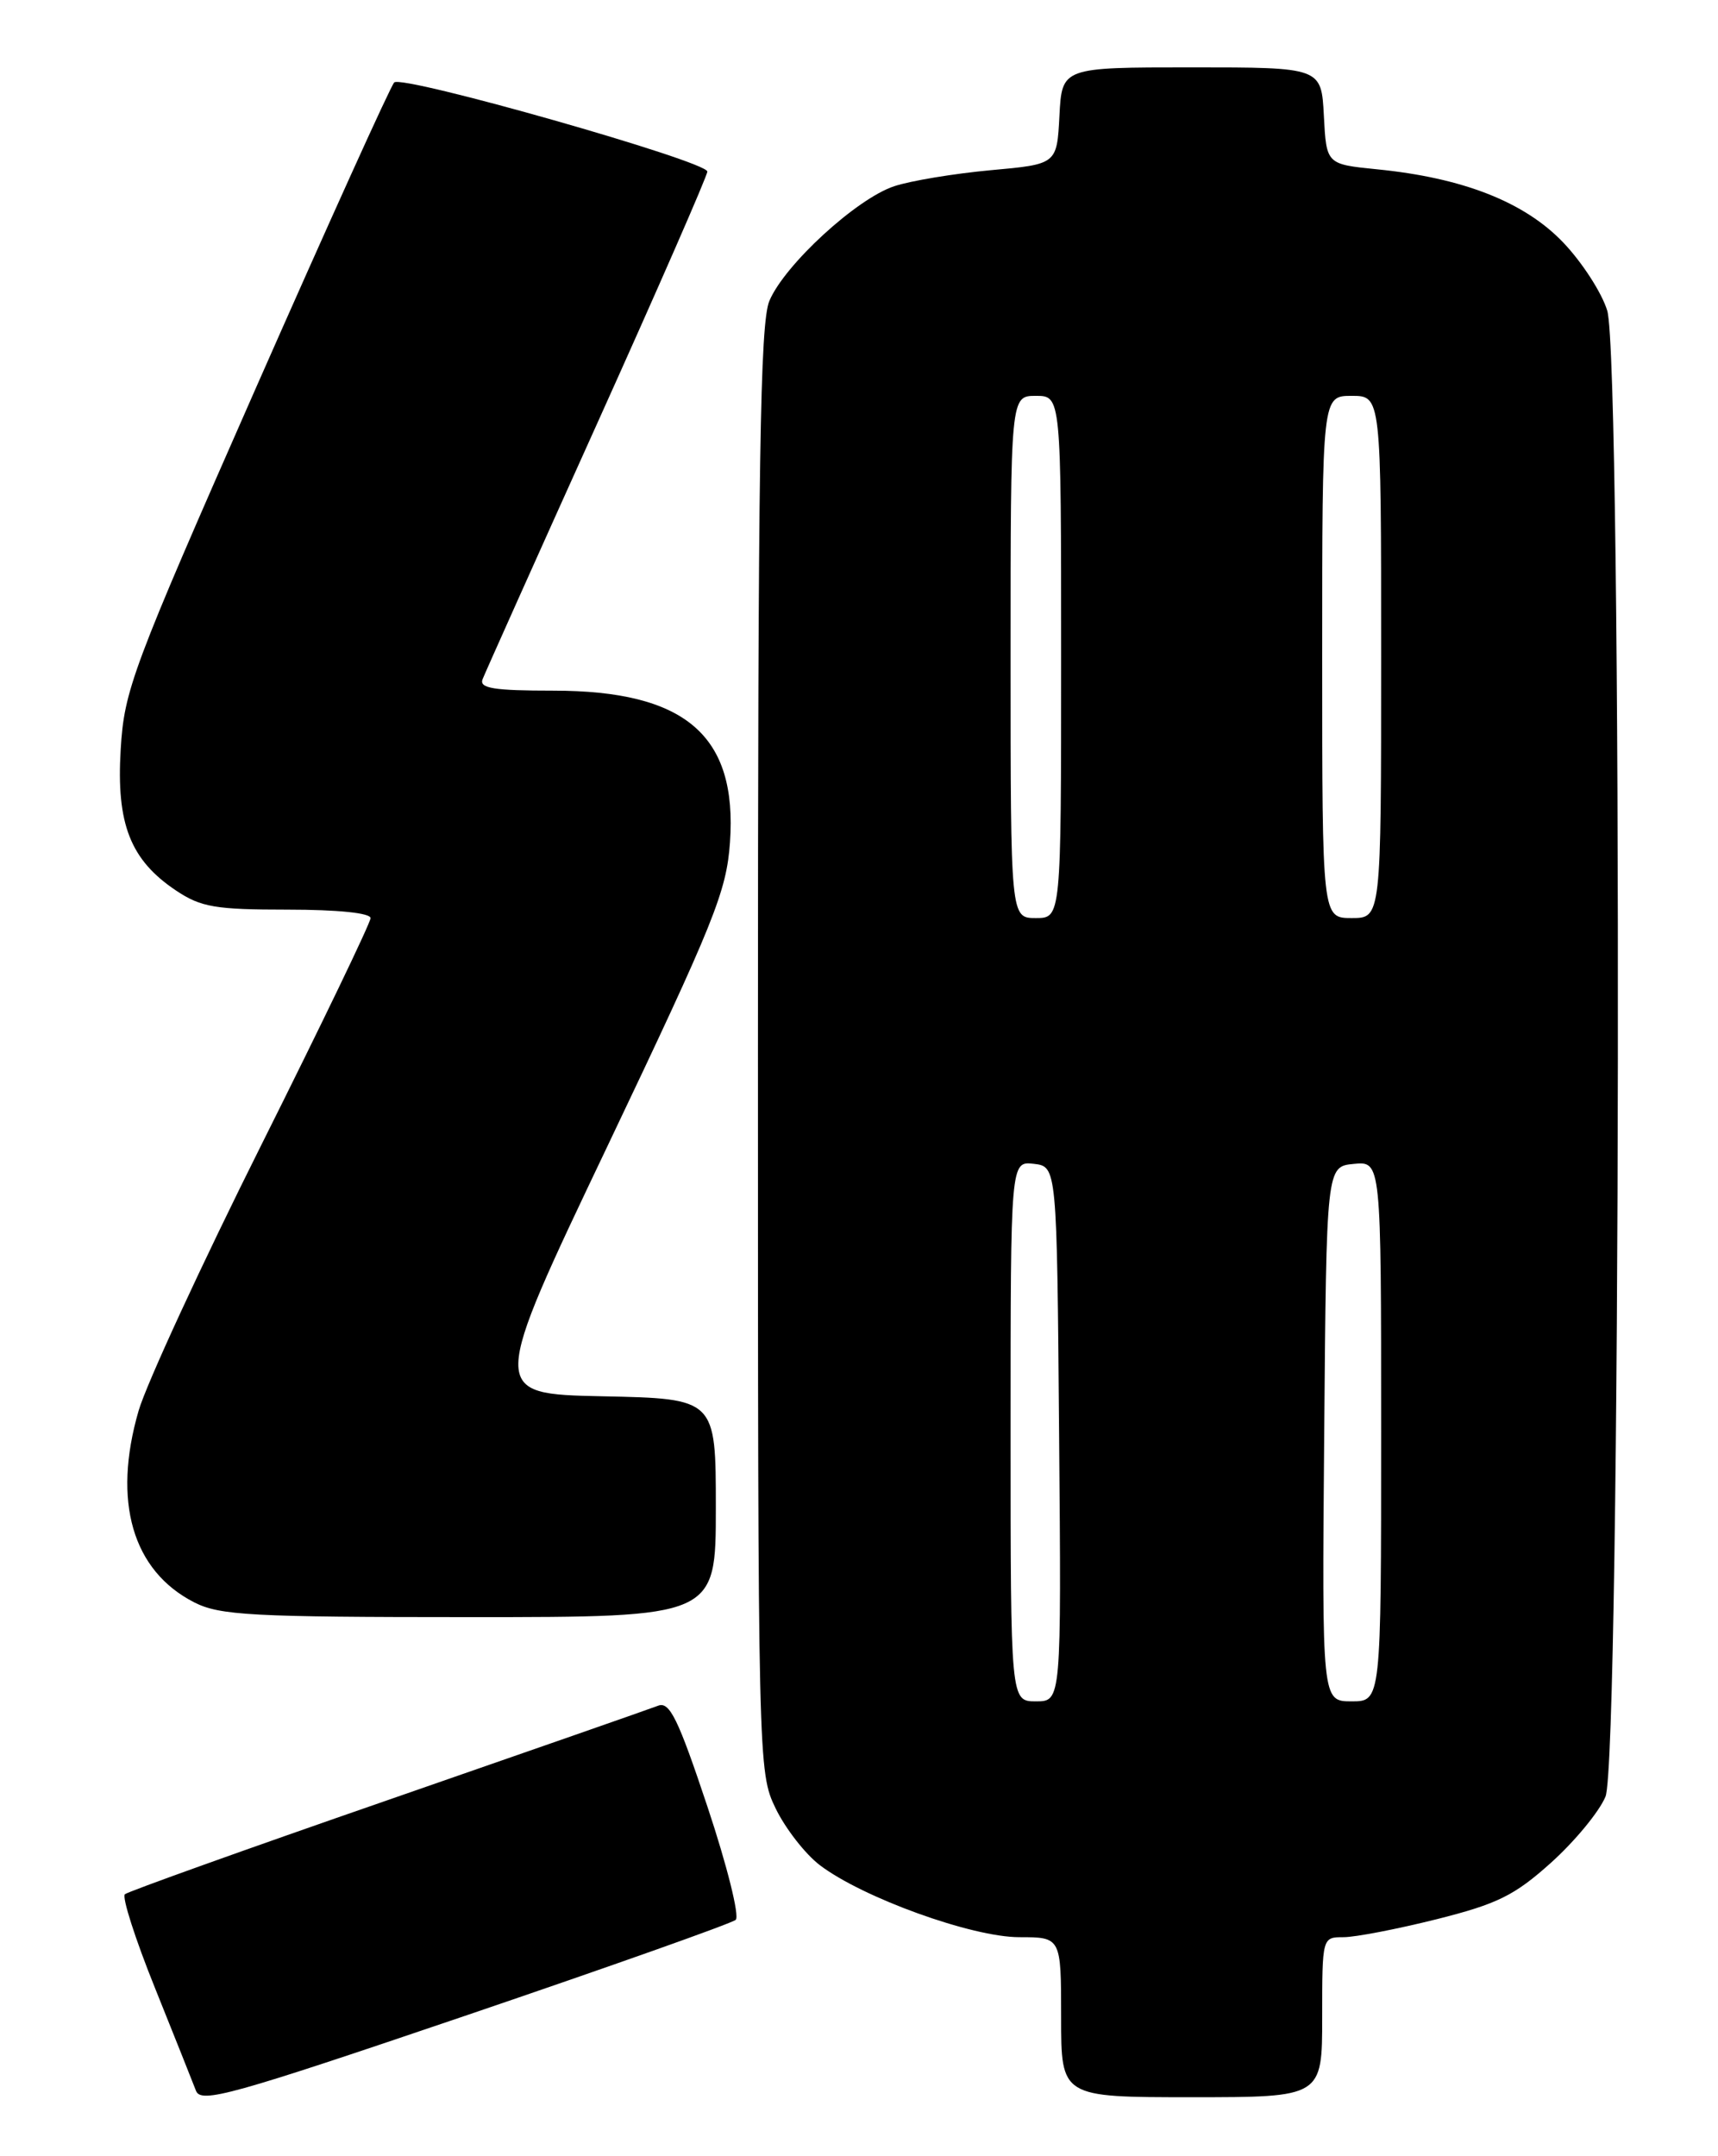 <?xml version="1.0" encoding="UTF-8" standalone="no"?>
<!DOCTYPE svg PUBLIC "-//W3C//DTD SVG 1.1//EN" "http://www.w3.org/Graphics/SVG/1.1/DTD/svg11.dtd" >
<svg xmlns="http://www.w3.org/2000/svg" xmlns:xlink="http://www.w3.org/1999/xlink" version="1.1" viewBox="0 0 204 256">
 <g >
 <path fill="currentColor"
d=" M 87.36 227.94 C 87.84 227.52 86.33 221.48 84.01 214.52 C 80.52 204.05 79.51 201.98 78.14 202.52 C 77.24 202.87 62.77 207.92 46.00 213.74 C 29.23 219.55 15.20 224.58 14.83 224.90 C 14.46 225.23 16.06 230.22 18.39 236.00 C 20.71 241.78 22.91 247.28 23.27 248.23 C 23.85 249.77 27.42 248.78 55.21 239.34 C 72.42 233.49 86.89 228.36 87.36 227.94 Z  M 157.00 239.50 C 157.00 230.00 157.00 230.00 159.54 230.00 C 160.93 230.00 165.90 229.04 170.58 227.87 C 177.82 226.05 179.84 225.05 184.18 221.15 C 186.99 218.62 189.90 215.10 190.64 213.31 C 192.47 208.94 192.66 42.94 190.85 36.89 C 190.21 34.77 187.85 31.12 185.60 28.77 C 181.00 23.97 173.70 21.11 163.50 20.10 C 157.50 19.50 157.50 19.50 157.20 13.75 C 156.90 8.00 156.90 8.00 141.50 8.00 C 126.10 8.00 126.10 8.00 125.80 13.75 C 125.50 19.50 125.50 19.50 117.62 20.21 C 113.29 20.61 108.14 21.46 106.18 22.11 C 101.72 23.58 93.16 31.44 91.36 35.72 C 90.25 38.34 90.00 54.73 90.00 124.65 C 90.00 209.72 90.02 210.40 92.10 214.71 C 93.26 217.10 95.62 220.13 97.35 221.45 C 102.45 225.32 115.41 230.00 121.03 230.00 C 126.00 230.00 126.00 230.00 126.00 239.50 C 126.00 249.00 126.00 249.00 141.50 249.00 C 157.00 249.00 157.00 249.00 157.00 239.50 Z  M 85.00 179.03 C 85.00 166.06 85.00 166.06 71.55 165.78 C 58.11 165.50 58.11 165.50 72.17 136.00 C 84.83 109.42 86.27 105.86 86.68 100.00 C 87.57 87.30 81.39 82.00 65.68 82.00 C 58.64 82.00 56.89 81.72 57.30 80.65 C 57.59 79.91 63.71 66.24 70.91 50.28 C 78.11 34.31 84.00 20.85 83.99 20.37 C 83.98 19.15 47.75 8.85 46.81 9.79 C 46.38 10.22 39.00 26.53 30.40 46.03 C 15.64 79.54 14.75 81.92 14.33 89.00 C 13.80 97.82 15.48 102.11 20.90 105.73 C 23.86 107.71 25.57 108.00 34.15 108.00 C 40.10 108.00 44.00 108.40 44.00 109.01 C 44.00 109.56 38.18 121.64 31.07 135.86 C 23.96 150.07 17.39 164.31 16.46 167.49 C 13.33 178.26 15.72 186.50 23.07 190.25 C 26.10 191.79 29.88 192.00 55.75 192.00 C 85.00 192.00 85.00 192.00 85.00 179.03 Z  M 120.00 169.93 C 120.00 137.87 120.00 137.87 122.75 138.18 C 125.50 138.50 125.50 138.50 125.76 170.25 C 126.03 202.00 126.03 202.00 123.01 202.00 C 120.00 202.00 120.00 202.00 120.00 169.93 Z  M 157.24 170.25 C 157.50 138.50 157.50 138.50 160.75 138.19 C 164.00 137.87 164.00 137.87 164.00 169.94 C 164.00 202.00 164.00 202.00 160.49 202.00 C 156.97 202.00 156.97 202.00 157.24 170.25 Z  M 120.00 78.00 C 120.00 47.00 120.00 47.00 123.00 47.00 C 126.00 47.00 126.00 47.00 126.00 78.00 C 126.00 109.00 126.00 109.00 123.00 109.00 C 120.00 109.00 120.00 109.00 120.00 78.00 Z  M 157.00 78.00 C 157.00 47.00 157.00 47.00 160.50 47.00 C 164.00 47.00 164.00 47.00 164.00 78.00 C 164.00 109.00 164.00 109.00 160.50 109.00 C 157.00 109.00 157.00 109.00 157.00 78.00 Z "/>
</g>
</svg>
